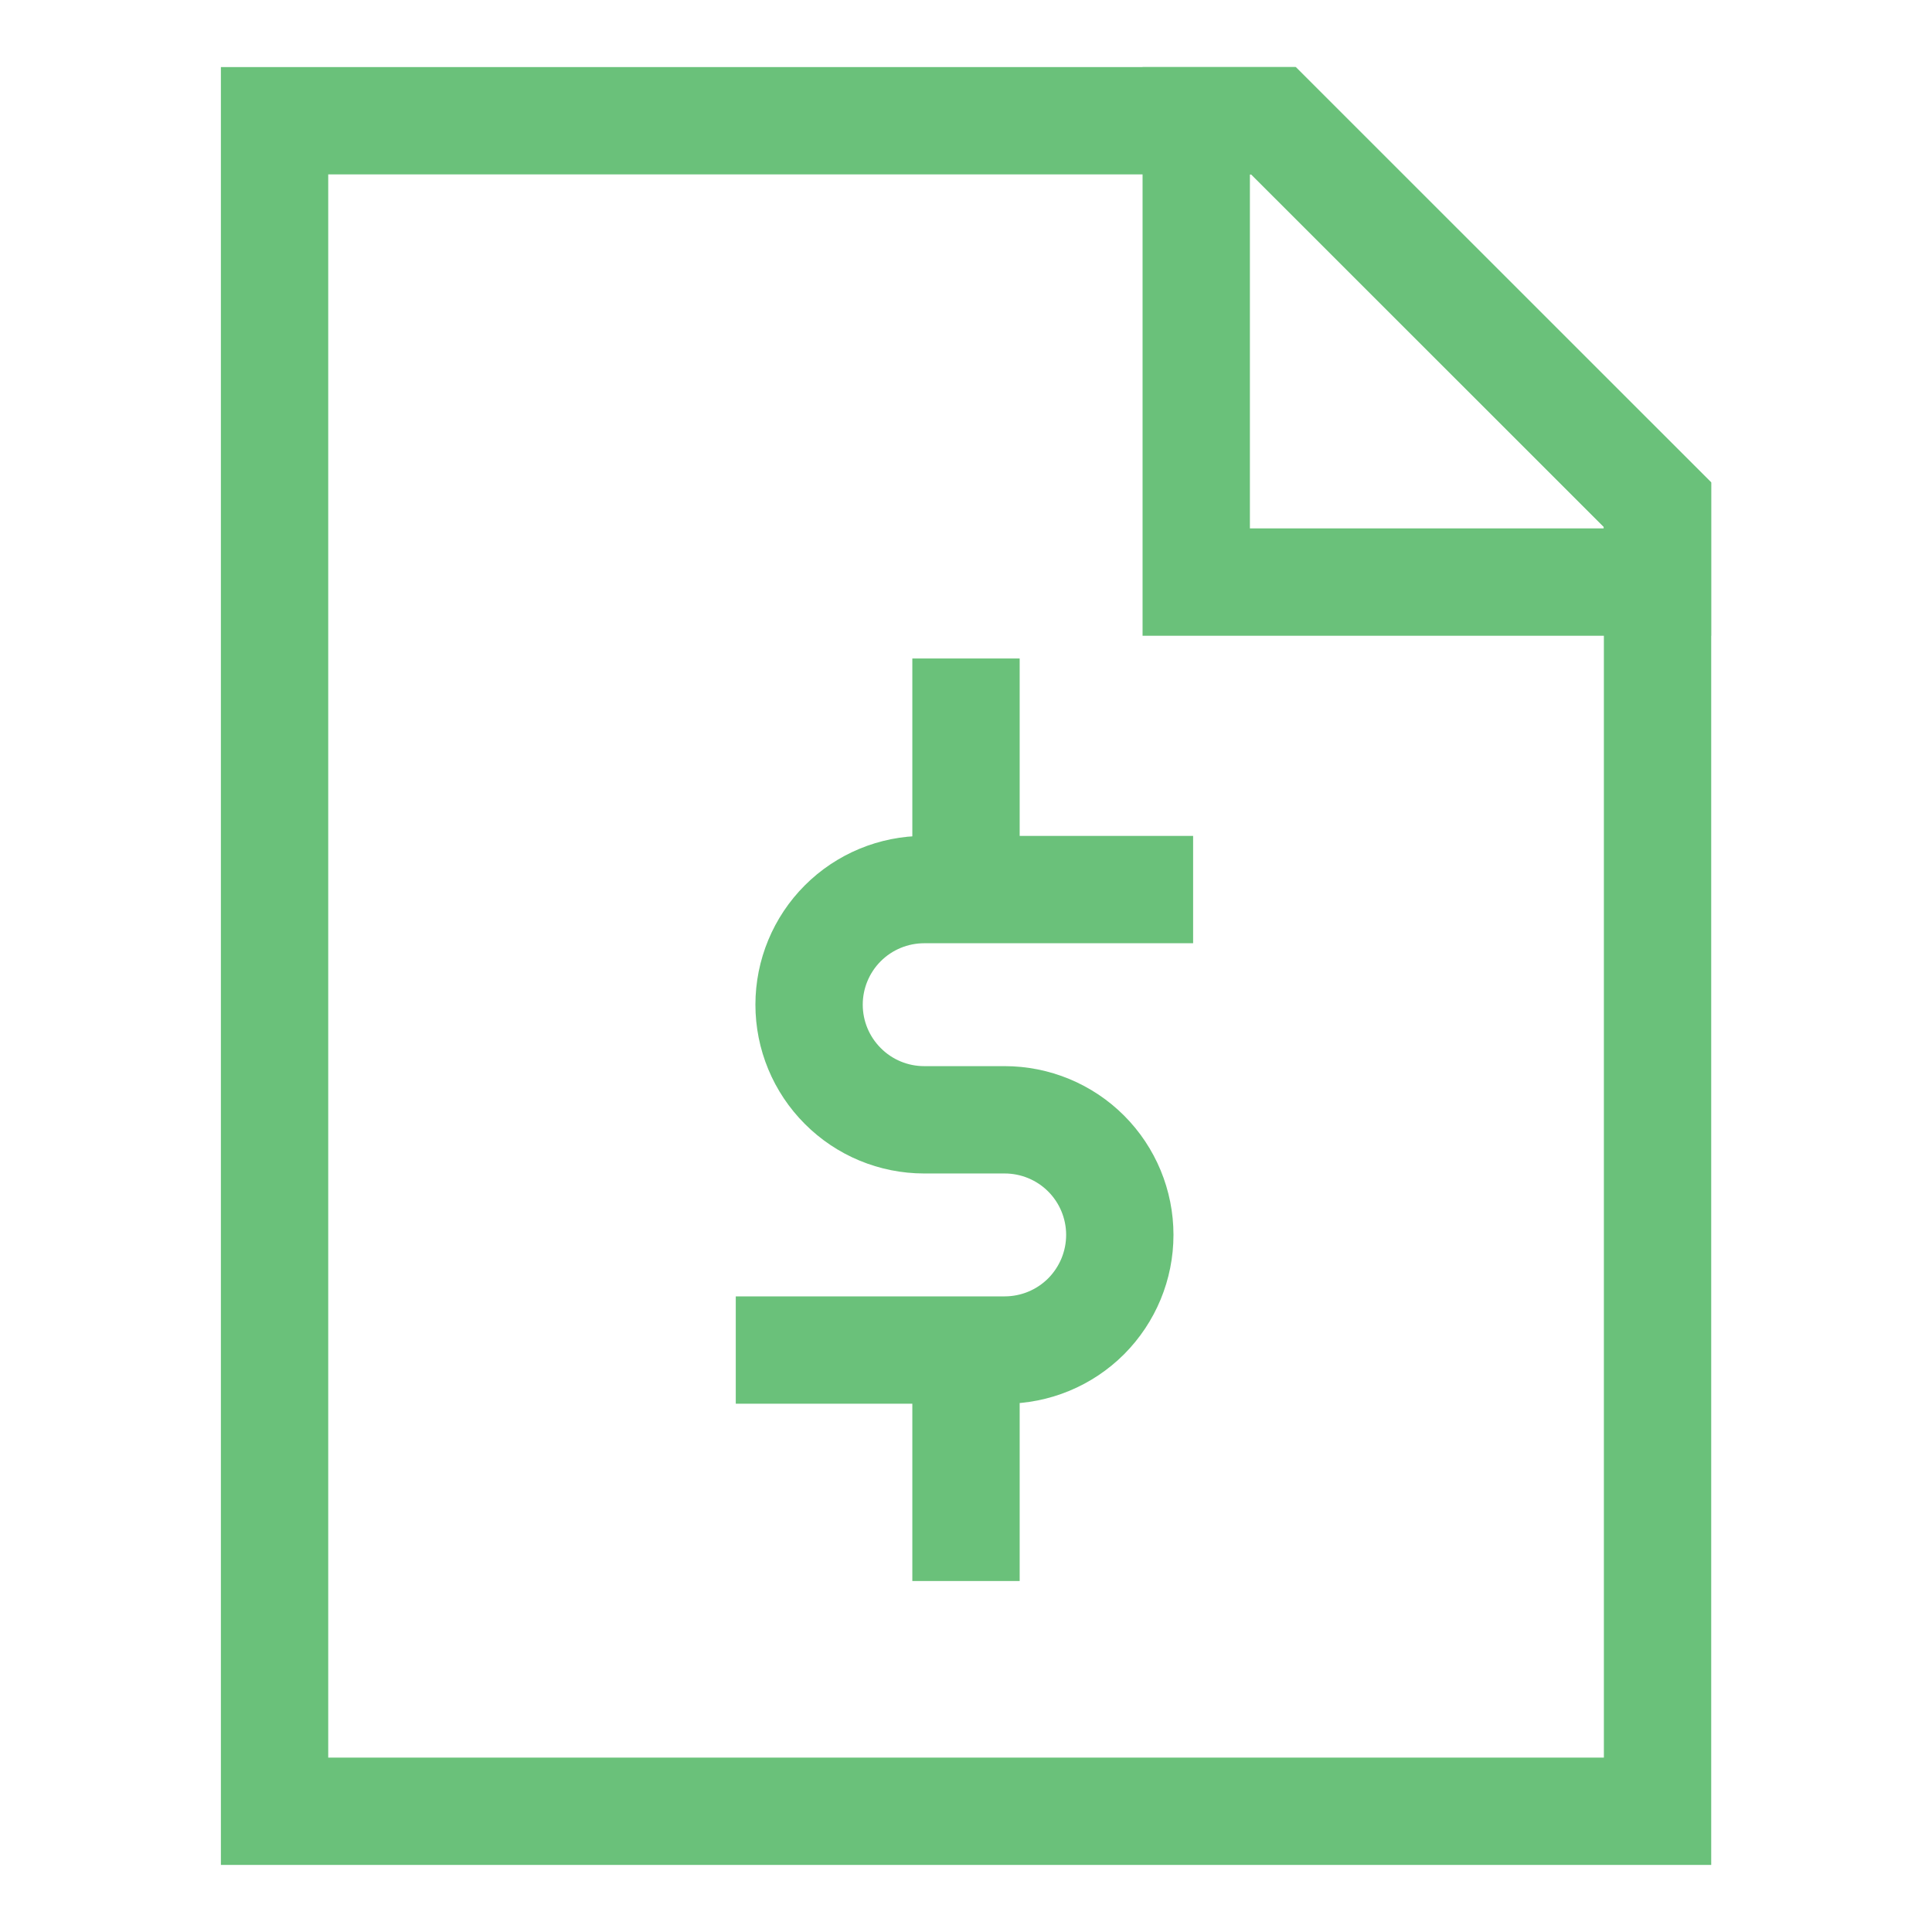 <svg width="18" height="18" viewBox="0 0 18 18" fill="none" xmlns="http://www.w3.org/2000/svg">
<path d="M6.855 12.578H9.36C9.645 12.578 9.918 12.465 10.119 12.264C10.32 12.062 10.433 11.79 10.433 11.505C10.433 11.221 10.32 10.948 10.119 10.747C9.918 10.546 9.645 10.433 9.36 10.433H8.61C8.326 10.433 8.053 10.32 7.852 10.118C7.651 9.917 7.538 9.645 7.538 9.36C7.538 9.076 7.651 8.803 7.852 8.602C8.053 8.401 8.326 8.288 8.61 8.288H11.116" stroke="#6AC17A" stroke-miterlimit="10"/>
<path d="M9 6.135V8.288" stroke="#6AC17A" stroke-miterlimit="10"/>
<path d="M9 12.577V14.73" stroke="#6AC17A" stroke-miterlimit="10"/>
<path d="M15.443 4.702V16.875H2.558V1.125H11.865L15.443 4.702Z" stroke="#6AC17A" stroke-miterlimit="10"/>
<path d="M15.442 4.702V5.423H11.145V1.125H11.864L15.442 4.702Z" stroke="#6AC17A" stroke-miterlimit="10"/>
</svg>
